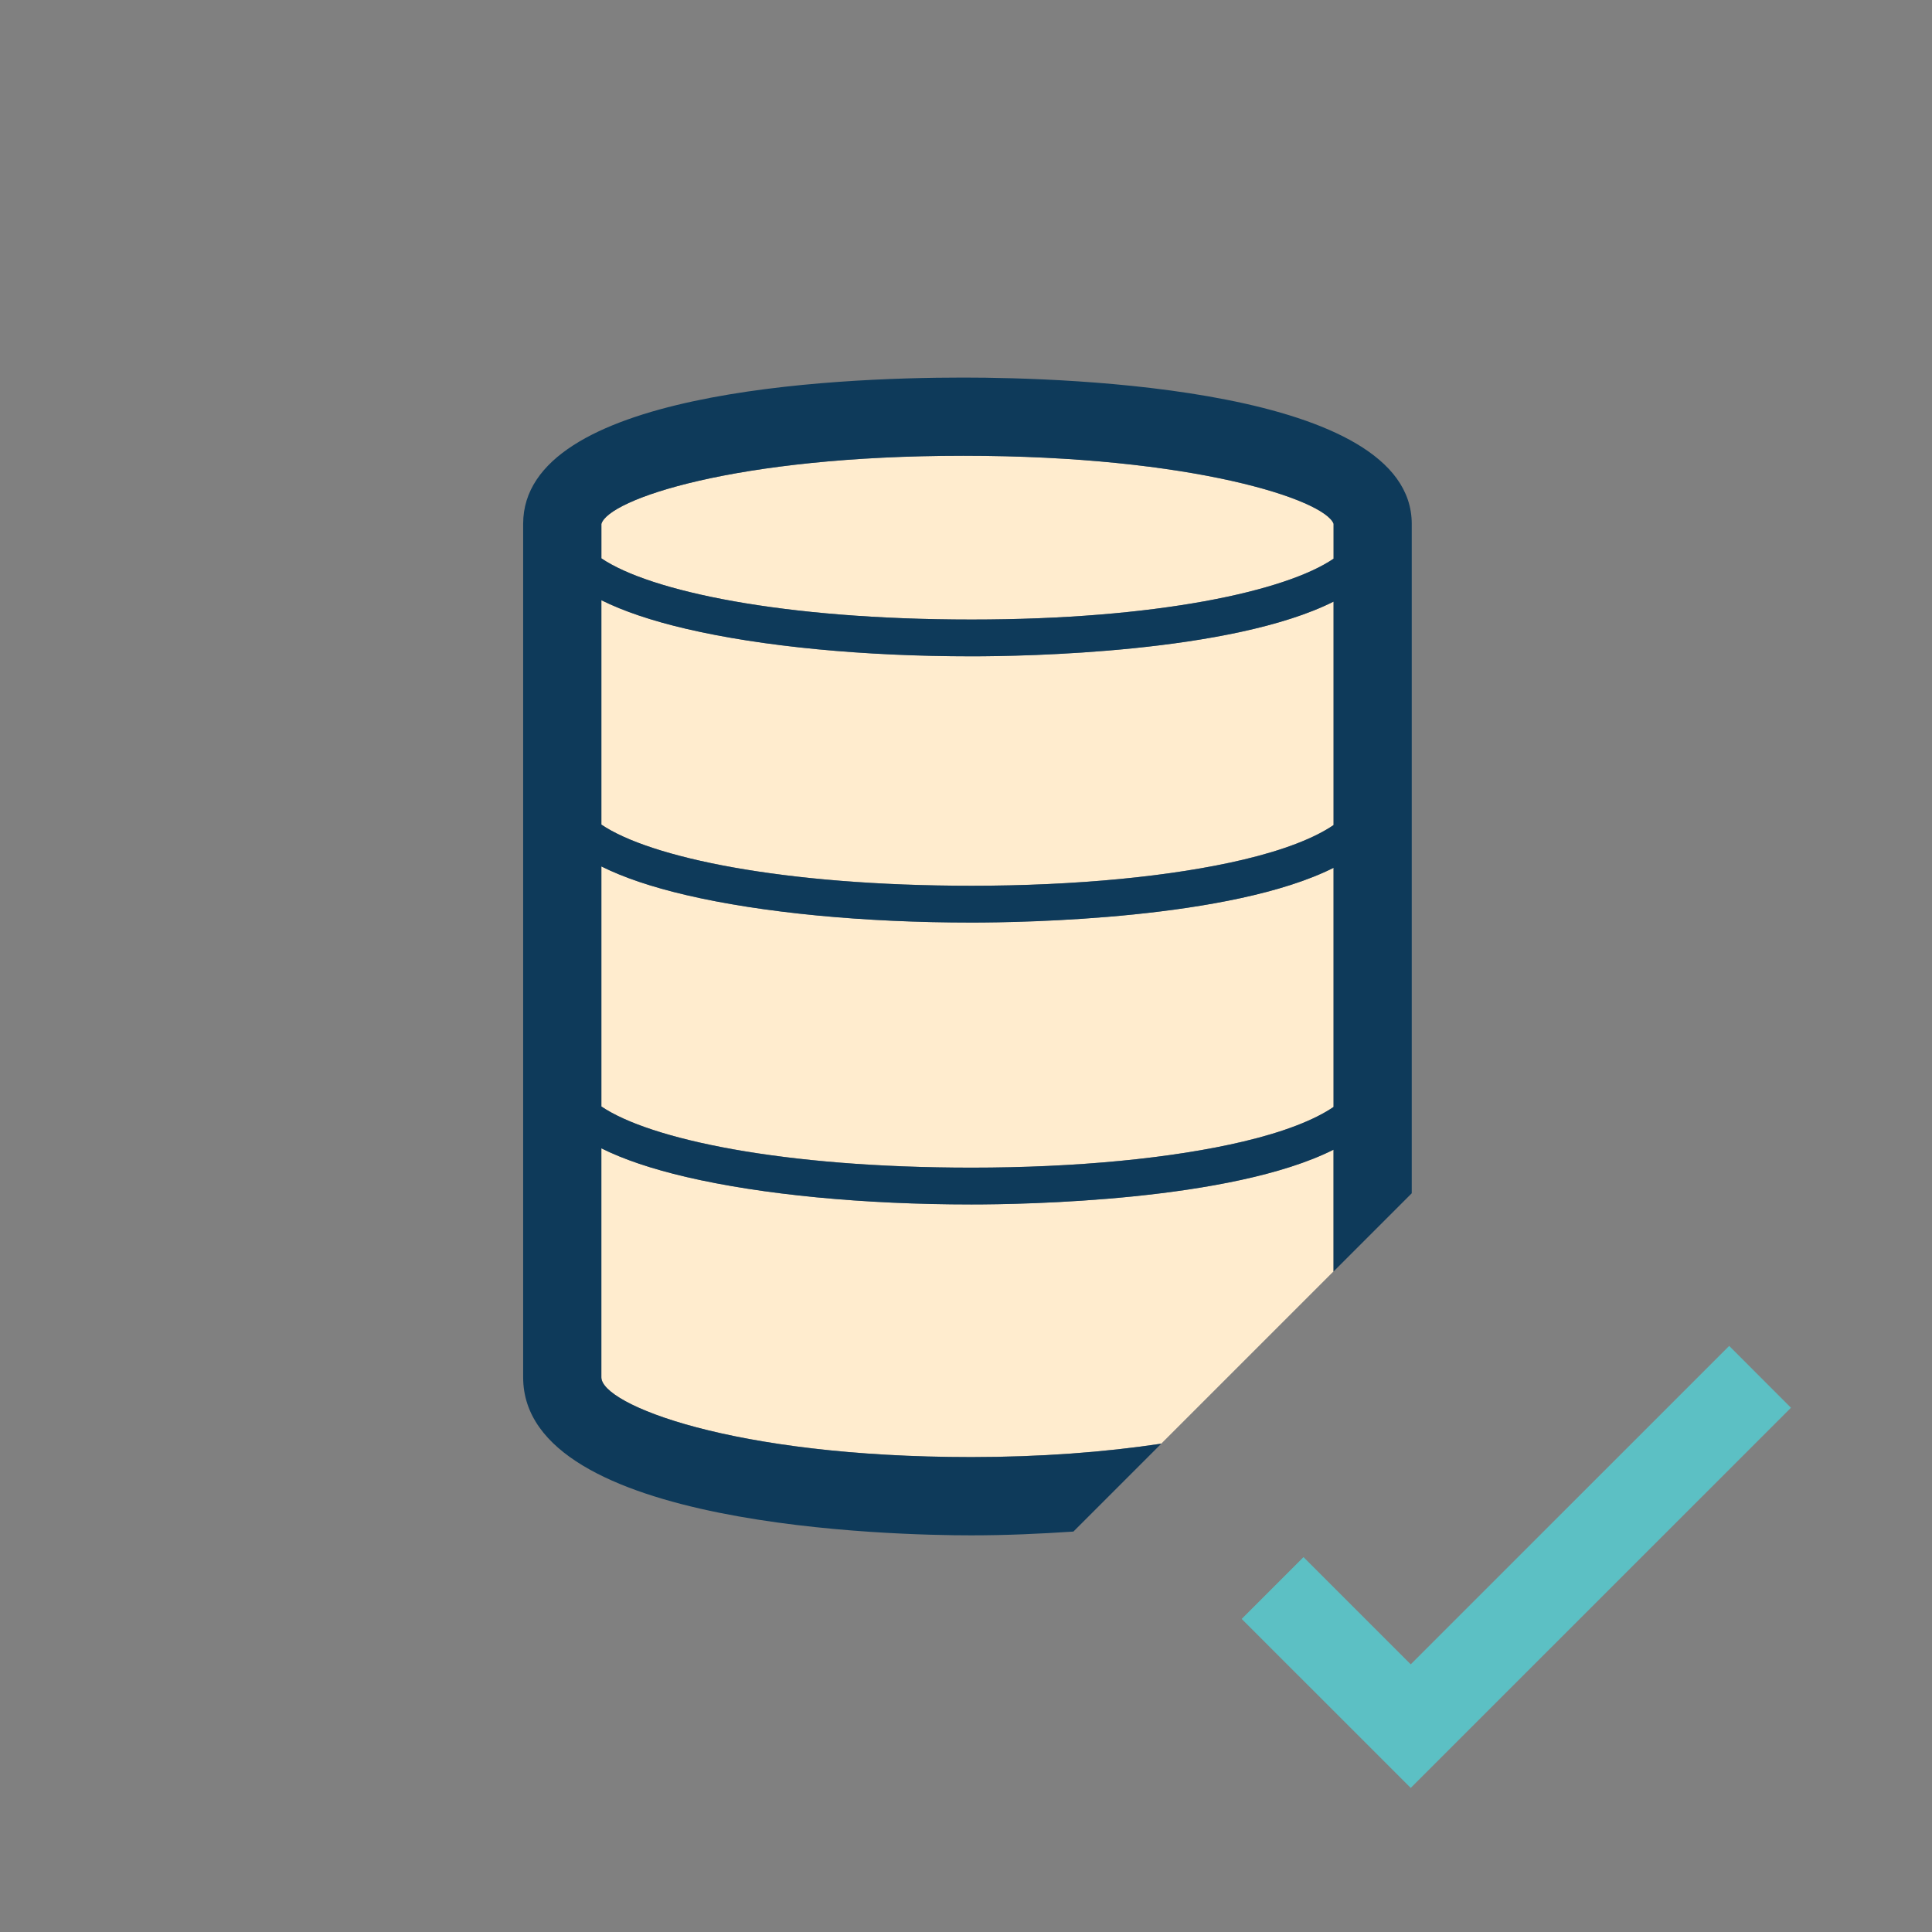 <?xml version="1.0" encoding="utf-8"?>
<!-- Generator: Adobe Illustrator 17.0.0, SVG Export Plug-In . SVG Version: 6.00 Build 0)  -->
<!DOCTYPE svg PUBLIC "-//W3C//DTD SVG 1.1//EN" "http://www.w3.org/Graphics/SVG/1.1/DTD/svg11.dtd">
<svg version="1.1" id="Layer_1" xmlns="http://www.w3.org/2000/svg" x="0px" y="0px"
     width="42px" height="42px" viewBox="0 0 42 42" enable-background="new 0 0 42 42" xml:space="preserve">
<rect x="0" y="0" width="42" height="42" fill="#808080" stroke="none"/>
<polygon fill="#5CC0C4" points="30.668,38.868 26.993,35.194 28.337,33.85 30.668,36.181 37.591,29.259 38.934,30.603 "/>
  <g>
	<path fill="#FFECCE" d="M27.03,24.815c0.885-0.21,1.553-0.472,1.961-0.752v-5.198c-2.221,1.115-6.733,1.19-7.868,1.19
		c-2.35,0-4.553-0.212-6.203-0.597c-0.753-0.176-1.367-0.384-1.846-0.623v5.218c1.054,0.713,3.932,1.33,8.049,1.33
		C23.387,25.383,25.485,25.182,27.03,24.815z"/>
    <path fill="#FFECCE" d="M21.122,26.183c-2.35,0-4.553-0.212-6.203-0.597c-0.753-0.176-1.366-0.384-1.846-0.623v4.978
		c0,0.588,2.838,1.734,8.04,1.734h0c1.498,0,2.903-0.107,4.132-0.292l3.744-3.744v-2.647C26.77,26.109,22.258,26.183,21.122,26.183z
		"/>
    <path fill="#FFECCE" d="M21.122,19.255c2.265,0,4.362-0.202,5.907-0.568c0.885-0.21,1.553-0.472,1.961-0.752v-4.857
		c-2.221,1.115-6.732,1.189-7.867,1.189c-2.35,0-4.553-0.212-6.204-0.597c-0.753-0.176-1.367-0.384-1.847-0.622l0,4.877
		C14.127,18.639,17.005,19.255,21.122,19.255z"/>
    <path fill="#FFECCE" d="M28.991,12.145v-0.758c-0.192-0.52-3.05-1.479-8.05-1.479c-4.965,0-7.72,0.951-7.868,1.484v0.746
		c1.054,0.713,3.933,1.33,8.05,1.33C25.139,13.468,27.951,12.855,28.991,12.145z"/>
    <path fill="#0E3A5A" d="M21.114,31.676L21.114,31.676c-5.203,0-8.041-1.146-8.041-1.734v-4.978
		c0.479,0.239,1.093,0.447,1.846,0.623c1.65,0.385,3.854,0.597,6.203,0.597c1.135,0,5.647-0.074,7.868-1.19v2.647l1.7-1.7V11.387
		c0-2.95-7.463-3.179-9.75-3.179c-2.876,0-9.567,0.31-9.567,3.179v18.555c0,3.269,8.114,3.435,9.74,3.435h0
		c0.766,0,1.503-0.034,2.222-0.082l1.91-1.91C24.017,31.57,22.612,31.676,21.114,31.676z M13.073,11.392
		c0.147-0.533,2.903-1.484,7.868-1.484c5,0,7.857,0.959,8.05,1.479v0.758c-1.04,0.71-3.851,1.323-7.867,1.323
		c-4.118,0-6.996-0.617-8.05-1.33V11.392z M14.92,13.671c1.65,0.385,3.854,0.597,6.204,0.597c1.135,0,5.646-0.074,7.867-1.189v4.857
		c-0.408,0.28-1.076,0.543-1.961,0.752c-1.545,0.366-3.643,0.568-5.907,0.568c-4.117,0-6.995-0.616-8.049-1.33l0-4.877
		C13.553,13.287,14.167,13.495,14.92,13.671z M13.073,18.836c0.479,0.239,1.093,0.447,1.846,0.623
		c1.65,0.385,3.854,0.597,6.203,0.597c1.135,0,5.647-0.074,7.868-1.19v5.198c-0.408,0.28-1.076,0.543-1.961,0.752
		c-1.545,0.366-3.643,0.568-5.907,0.568c-4.117,0-6.995-0.616-8.049-1.33V18.836z"/>
</g>
</svg>
